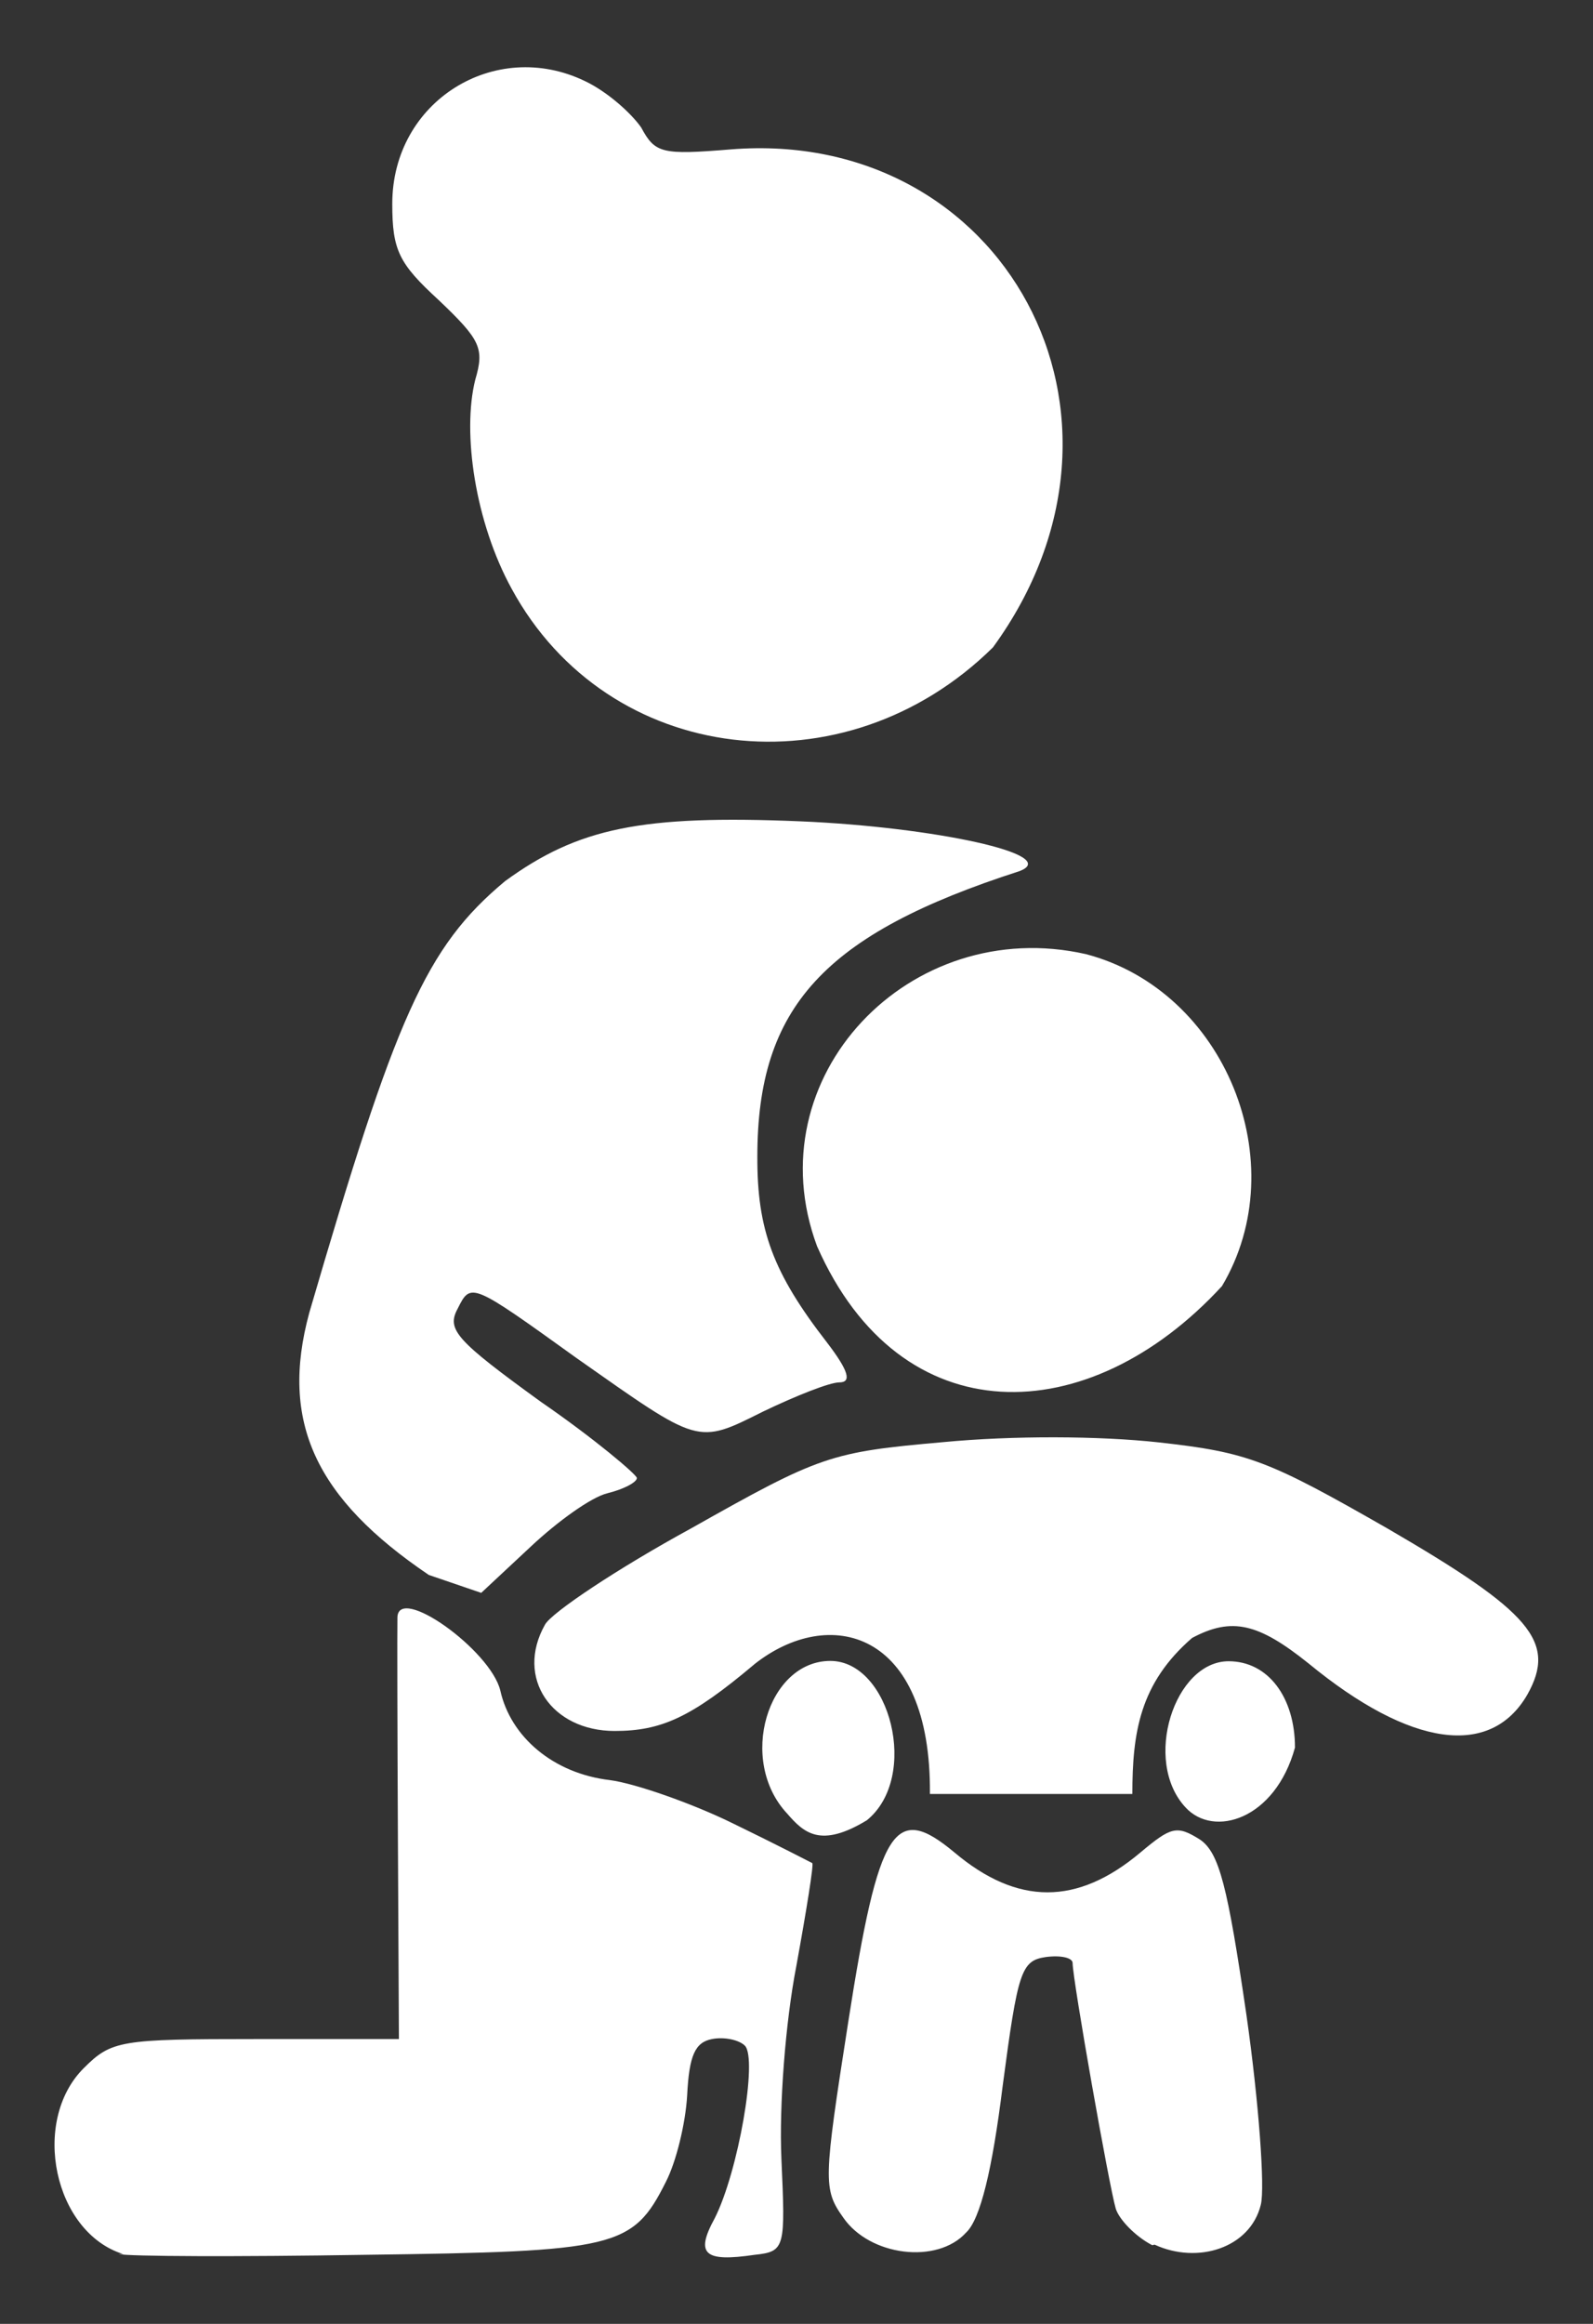 <svg viewBox="0 0 48 70" xmlns="http://www.w3.org/2000/svg" >
	<rect x="0" y="0" width="48" height="70" fill="#333333" stroke="none"/>
	<path id="colourWhite" style="fill:#fff" d="m3.72 67.9c-2.1-0.65-2.8-4-1.2-5.6 0.84-0.84 1.1-0.88 5.2-0.88h4.3l-0.03-6c-0.017-3.3-0.023-6.3-0.015-6.7 0.026-1 2.8 0.98 3.1 2.2 0.31 1.4 1.6 2.5 3.3 2.7 0.77 0.1 2.5 0.71 3.7 1.3 1.3 0.63 2.4 1.2 2.4 1.2 0.051 0.018-0.17 1.4-0.48 3.1-0.33 1.7-0.52 4.2-0.45 5.8 0.12 2.7 0.12 2.8-0.81 2.9-1.5 0.22-1.8-7e-3 -1.2-1.1 0.71-1.4 1.3-4.8 0.91-5.2-0.18-0.18-0.63-0.27-0.99-0.2-0.51 0.098-0.69 0.49-0.75 1.7-0.048 0.84-0.33 2-0.64 2.6-1 2-1.5 2.1-9.1 2.2-3.8 0.061-7.1 0.05-7.4-0.024zm31-0.27c-0.52-0.27-1-0.78-1.1-1.1-0.2-0.68-1.3-6.9-1.3-7.4-7.9e-4 -0.16-0.36-0.24-0.81-0.18-0.74 0.11-0.84 0.42-1.3 3.9-0.31 2.5-0.67 4-1.1 4.4-0.87 0.96-2.9 0.71-3.7-0.45-0.61-0.86-0.6-1.1 0.15-5.9 0.92-5.9 1.4-6.6 3.2-5.1 1.9 1.6 3.7 1.6 5.6 3e-3 0.93-0.78 1.1-0.83 1.8-0.39 0.58 0.4 0.83 1.4 1.4 5.3 0.37 2.6 0.56 5.2 0.43 5.7-0.32 1.3-1.9 1.8-3.2 1.2zm-11-13c-1.5-1.6-0.59-4.6 1.3-4.6 1.8 0 2.7 3.5 1.1 4.8-1.4 0.849-1.9 0.376-2.4-0.2zm12-0.19c-1.3-1.4-0.33-4.4 1.3-4.4 1.2 0 2 1.1 2 2.6-0.595 2.17-2.45 2.73-3.3 1.8zm-13-4.3c-1.9 1.6-2.8 2-4.2 2-1.9 0-3-1.6-2.1-3.2 0.19-0.36 2.2-1.7 4.4-2.9 3.9-2.2 4.2-2.3 7.6-2.6 2.1-0.2 4.7-0.19 6.5 8e-3 2.7 0.3 3.3 0.54 6.9 2.6 4.3 2.5 5.1 3.4 4.2 5-1.1 1.9-3.5 1.6-6.6-0.95-1.5-1.2-2.3-1.4-3.5-0.76-1.58 1.37-1.8 2.86-1.8 4.7h-6.1c0.045-4.96-3.05-5.69-5.3-3.9zm-9.8-2.7c-3.4-2.3-4.5-4.6-3.6-7.9 2.6-8.9 3.5-11 5.9-13 2.2-1.6 4.1-2 8.9-1.8 4 0.17 7.9 1 6.6 1.5-5.9 1.9-7.9 4.1-7.9 8.6-8e-3 2.2 0.47 3.5 2.1 5.6 0.65 0.85 0.75 1.2 0.37 1.2-0.29 0-1.3 0.4-2.3 0.88-2 1-1.9 1-5.6-1.6-3.2-2.3-3.2-2.3-3.6-1.5-0.34 0.63-0.051 0.95 2.5 2.8 1.6 1.1 2.9 2.2 2.9 2.3 0 0.13-0.4 0.34-0.89 0.46s-1.5 0.85-2.3 1.6l-1.5 1.4zm11.7-9.9c-1.9-5.1 2.8-10 8.1-8.8 4.2 1.1 6.3 6.3 4.1 10-4.02 4.37-9.68 4.51-12.2-1.2zm-9.2-19.8c-1.1-2-1.5-4.7-1.1-6.3 0.28-0.95 0.16-1.2-1.1-2.4-1.2-1.1-1.4-1.5-1.4-2.9 0-3.1 3.1-5 5.8-3.7 0.68 0.32 1.4 0.97 1.7 1.4 0.42 0.78 0.62 0.83 2.7 0.66 8.2-0.66 13 8 7.9 15-4.48 4.42-11.6 3.57-14.5-1.76z"/>
</svg>
